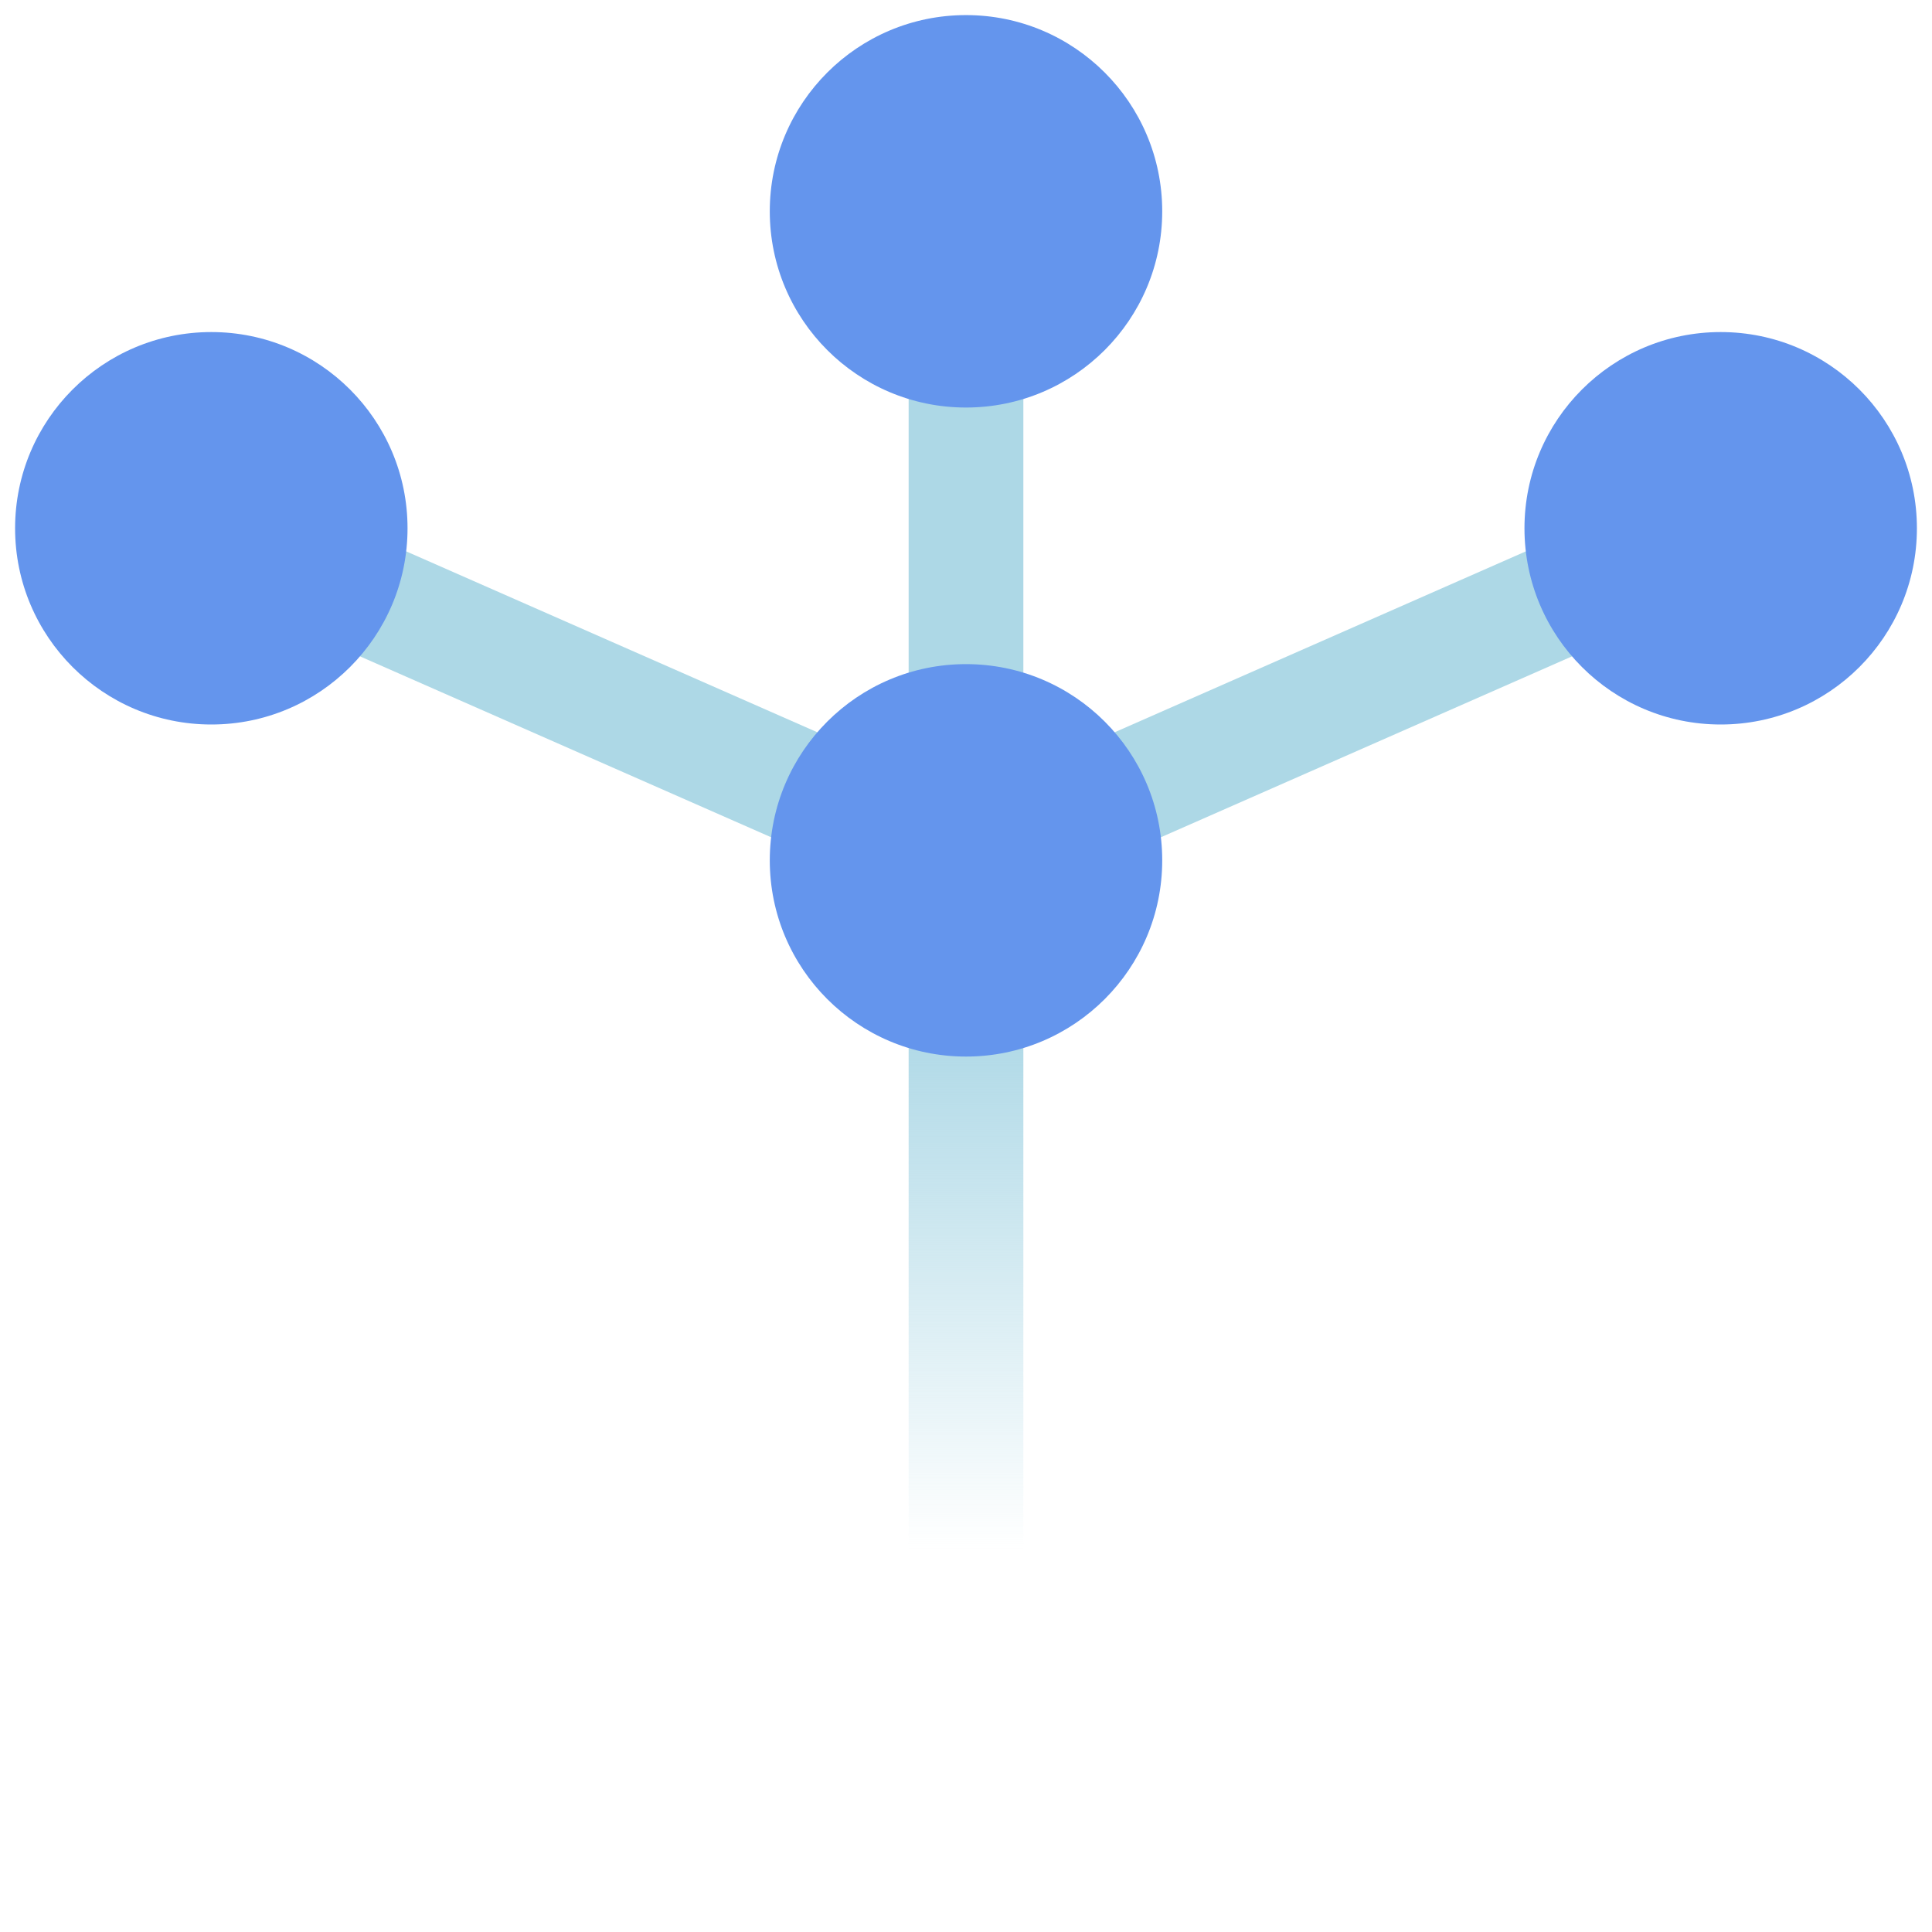 <svg xmlns="http://www.w3.org/2000/svg" class="tc-image-export-cyoa-button tc-image-button" width="128px" height="128px" viewBox="0 0 128 128">
 <defs>
    <linearGradient id="gradient-fade" x1="0" x2="0" y1="0" y2="1">
      <stop offset="60%" stop-color="lightblue" />
      <stop offset="100%" stop-color="lightblue" stop-opacity="0" />
    </linearGradient>
 </defs>
 <path fill="none" stroke-width="7.6" stroke="url(#gradient-fade)" d="M 64,103 V 14 M 14,35 L 64,57 114,35" />
 <circle cx="14" cy="35" r="13" fill="#6495ED"/>
 <circle cx="114" cy="35" r="13" fill="#6495ED"/>
 <circle cx="64" cy="14" r="13" fill="#6495ED"/>
 <circle cx="64" cy="57" r="13" fill="#6495ED"/>
</svg>
